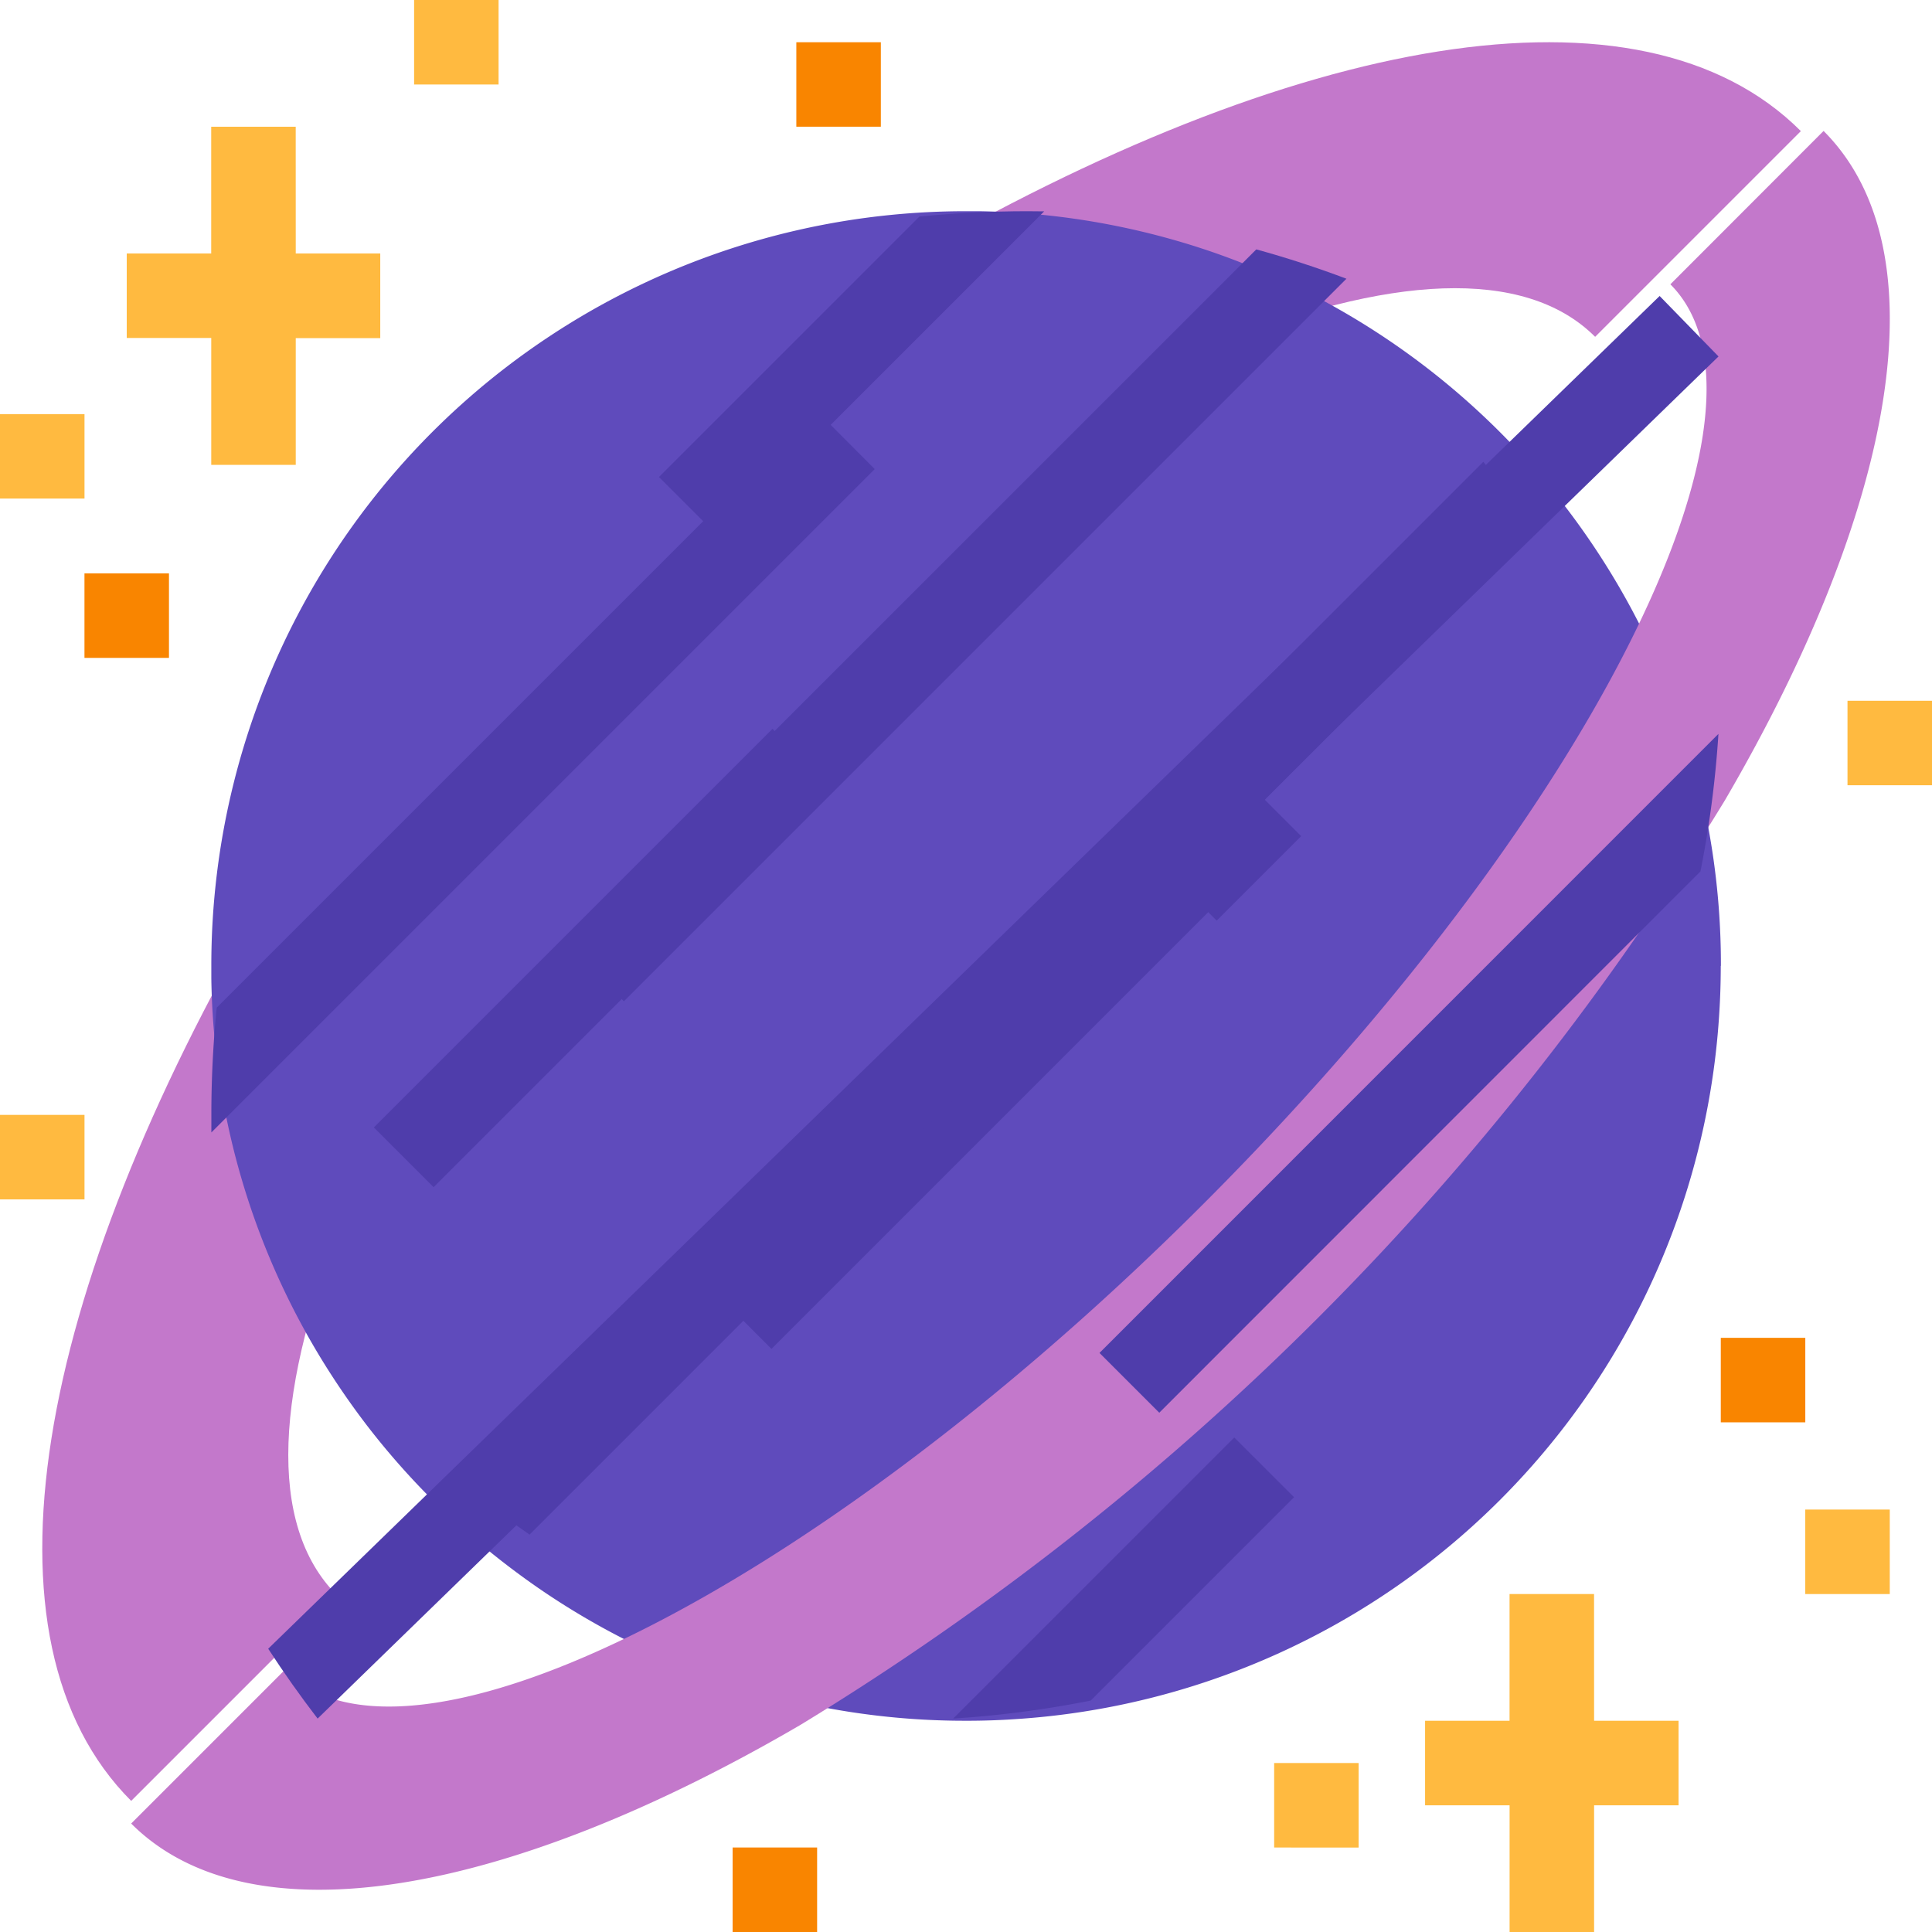 <svg id="Flat" xmlns="http://www.w3.org/2000/svg" width="50" height="50" viewBox="0 0 50 50">
  <path id="Path_80" data-name="Path 80" d="M68.975,787.362c-1.821-1.821-1.6-5.394.249-9.911l.44-1.254-2.586-6.765c-5.921,10.145-7.576,19.1-3.426,23.254l5.323-5.323Z" transform="translate(-60.257 -746.079)" fill="#c378cb"/>
  <path id="Path_81" data-name="Path 81" d="M792.685,63.65c-4.151-4.15-13.109-2.493-23.254,3.426l6.354,2.883,1.665-.736c4.517-1.851,8.09-2.071,9.911-.249Z" transform="translate(-746.079 -60.257)" fill="#c378cb"/>
  <path id="Path_82" data-name="Path 82" d="M182.217,162.684q0,.646-.042,1.28a19.5,19.5,0,0,1-18.211,18.211q-.635.043-1.28.042a19.446,19.446,0,0,1-11.079-3.443q-.65-.45-1.262-.948A19.676,19.676,0,0,1,147.2,174.6q-.482-.627-.914-1.292a19.427,19.427,0,0,1-3.133-10.3c0-.107,0-.214,0-.321A19.517,19.517,0,0,1,160.7,143.25q.981-.1,1.987-.1l.321,0a19.476,19.476,0,0,1,4.9.7q.85.234,1.668.543a19.57,19.57,0,0,1,8.254,5.944q.5.611.948,1.262a19.446,19.446,0,0,1,3.443,11.079Z" transform="translate(-137.684 -137.684)" fill="#5f4bbc"/>
  <path id="Path_83" data-name="Path 83" d="M144.224,108.349c1.356,1.357,1.193,4.018-.186,7.382-1.908,4.657-6.143,10.66-11.892,16.41s-11.753,9.985-16.409,11.893c-3.364,1.379-6.025,1.542-7.382.185l-3.965,3.965c3.092,3.091,9.764,1.858,17.319-2.552A71.742,71.742,0,0,0,145.637,121.7c4.41-7.556,5.643-14.228,2.552-17.32Z" transform="translate(-100.995 -100.991)" fill="#c378cb"/>
  <g id="Group_176" data-name="Group 176" transform="translate(5.466 5.466)">
    <path id="Path_84" data-name="Path 84" d="M476.133,162.391l-18.7,18.7-1.547-1.547L473.8,161.632q1.189.328,2.334.76Z" transform="translate(-446.753 -160.644)" fill="#4f3dab"/>
    <path id="Path_85" data-name="Path 85" d="M0,0H14.589V2.186H0Z" transform="translate(4.21 23.712) rotate(-45)" fill="#4f3dab"/>
    <path id="Path_86" data-name="Path 86" d="M889.064,333.183l-8.987,8.985-1.546-1.546,9.205-9.205Q888.436,332.272,889.064,333.183Z" transform="translate(-854.814 -324.932)" fill="#4f3dab"/>
    <path id="Path_87" data-name="Path 87" d="M0,0H3.092V2.186H0Z" transform="translate(24.476 16.814) rotate(-45)" fill="#4f3dab"/>
    <path id="Path_88" data-name="Path 88" d="M0,0H17.842V2.186H0Z" transform="translate(12.954 27.898) rotate(-45)" fill="#4f3dab"/>
    <path id="Path_89" data-name="Path 89" d="M342.305,877.521l-9.122,9.123q-.91-.629-1.766-1.327l9.342-9.342Z" transform="translate(-324.944 -852.394)" fill="#4f3dab"/>
    <path id="Path_90" data-name="Path 90" d="M486.3,143.154l-8.422,8.422-1.547-1.547,6.74-6.74q1.372-.137,2.78-.139C486,143.15,486.15,143.151,486.3,143.154Z" transform="translate(-464.743 -143.15)" fill="#4f3dab"/>
    <path id="Path_91" data-name="Path 91" d="M160.322,314.279l-17.168,17.168c0-.15,0-.3,0-.45a27.471,27.471,0,0,1,.139-2.78l15.486-15.486Z" transform="translate(-143.15 -307.605)" fill="#4f3dab"/>
    <path id="Path_92" data-name="Path 92" d="M262.765,279.048,226.51,314.3q-.674-.877-1.279-1.808l36.01-35.009Z" transform="translate(-223.756 -275.289)" fill="#4f3dab"/>
    <path id="Path_93" data-name="Path 93" d="M880.9,687.912a27.209,27.209,0,0,1-.465,3.558L866.429,705.48l-1.547-1.547Z" transform="translate(-841.893 -674.385)" fill="#4f3dab"/>
    <path id="Path_94" data-name="Path 94" d="M696.734,1030.029l-5.263,5.263a27.209,27.209,0,0,1-3.558.465l7.274-7.274Z" transform="translate(-668.71 -996.747)" fill="#4f3dab"/>
  </g>
  <path id="Path_95" data-name="Path 95" d="M306.75,40.9h2.186v2.187H306.75Z" transform="translate(-296.033 -40.9)" fill="#ffba40"/>
  <path id="Path_96" data-name="Path 96" d="M40.9,306.75h2.187v2.186H40.9Z" transform="translate(-40.9 -296.033)" fill="#ffba40"/>
  <path id="Path_97" data-name="Path 97" d="M1206.55,1063.4h2.187v2.187h-2.187Z" transform="translate(-1159.83 -1024.333)" fill="#ffba40"/>
  <path id="Path_98" data-name="Path 98" d="M1026.873,1104.3h-2.187v3.28H1022.5v2.187h2.187v3.28h2.187v-3.28h2.186v-2.187h-2.186Z" transform="translate(-985.619 -1063.046)" fill="#ffba40"/>
  <path id="Path_99" data-name="Path 99" d="M106.623,102.25h-2.187v3.28H102.25v2.186h2.187V111h2.187v-3.28h2.187V105.53h-2.187Z" transform="translate(-98.97 -98.97)" fill="#ffba40"/>
  <path id="Path_100" data-name="Path 100" d="M858.9,1186.1h2.186v2.187H858.9Z" transform="translate(-825.925 -1140.473)" fill="#ffba40"/>
  <path id="Path_101" data-name="Path 101" d="M40.9,756.65h2.187v2.187H40.9Z" transform="translate(-40.9 -727.797)" fill="#ffba40"/>
  <path id="Path_102" data-name="Path 102" d="M1227,490.8h2.187v2.186H1227Z" transform="translate(-1179.187 -472.664)" fill="#ffba40"/>
  <path id="Path_103" data-name="Path 103" d="M552.15,61.35h2.187v2.186H552.15Z" transform="translate(-531.541 -60.257)" fill="#f98500"/>
  <path id="Path_104" data-name="Path 104" d="M81.8,409h2.187v2.187H81.8Z" transform="translate(-79.614 -394.161)" fill="#f98500"/>
  <path id="Path_105" data-name="Path 105" d="M1165.65,899.8h2.187v2.187h-2.187Z" transform="translate(-1121.116 -865.177)" fill="#f98500"/>
  <path id="Path_106" data-name="Path 106" d="M511.25,1227h2.187v2.187H511.25Z" transform="translate(-492.29 -1179.187)" fill="#f98500"/>
</svg>
